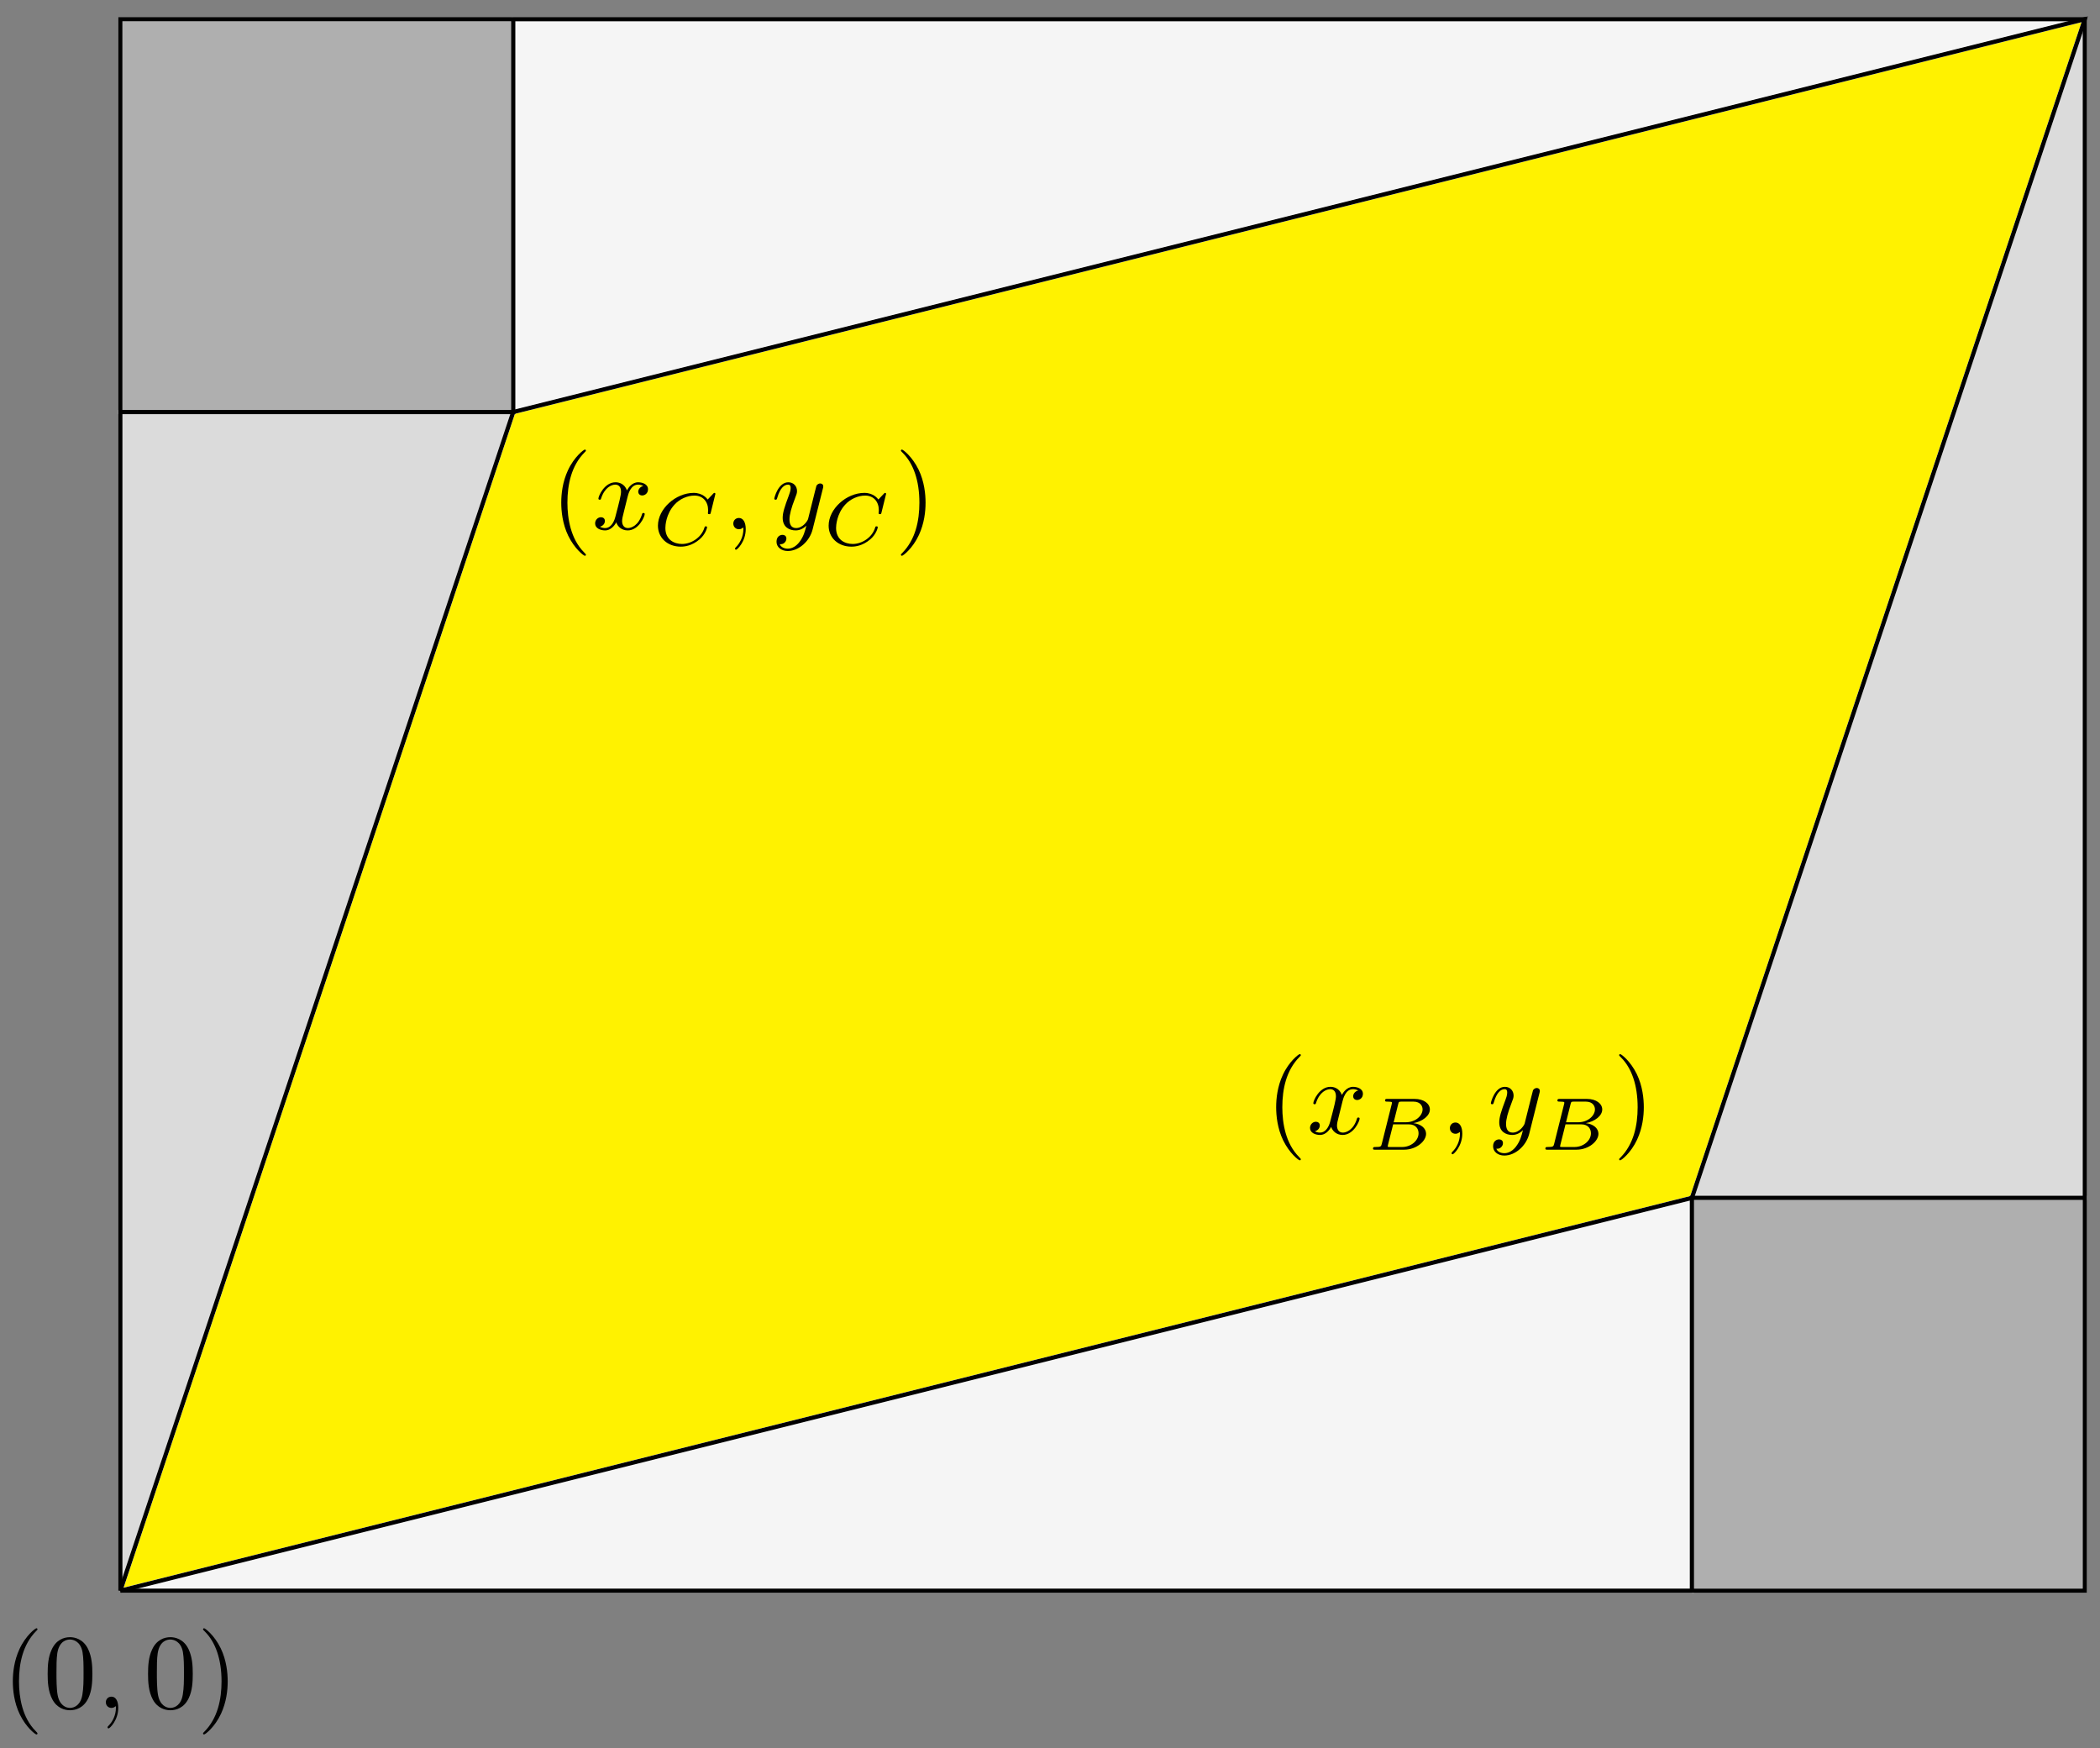 <svg xmlns="http://www.w3.org/2000/svg" xmlns:xlink="http://www.w3.org/1999/xlink" xmlns:inkscape="http://www.inkscape.org/namespaces/inkscape" version="1.1" width="197" height="164" viewBox="0 0 197 164">
<rect x="0" y="0" width="197" height="164" fill="#808080" stroke="none"/>
<defs>
<path id="font_1_1" d="M.331-.24C.331-.237 .331-.235 .314-.218 .189-.092 .157 .097 .157 .25 .157 .424 .195 .598 .318 .723 .331 .735 .331 .737 .331 .74 .331 .747 .327 .75 .321 .75 .311 .75 .221 .682 .162 .555 .111 .445 .099 .334 .099 .25 .099 .172 .11 .051 .165-.062 .225-.185 .311-.25 .321-.25 .327-.25 .331-.247 .331-.24Z"/>
<path id="font_1_3" d="M.46 .32C.46 .4 .455 .48 .42 .554 .374 .65 .292 .666 .25 .666 .19 .666 .117 .64 .076 .547 .044 .478 .039 .4 .039 .32 .039 .245 .043 .155 .084 .079 .127-.002 .2-.022 .249-.022 .303-.022 .379-.001 .423 .094 .455 .163 .46 .241 .46 .32M.249-0C.21-0 .151 .025 .133 .121 .122 .181 .122 .273 .122 .332 .122 .396 .122 .462 .13 .516 .149 .635 .224 .644 .249 .644 .282 .644 .348 .626 .367 .527 .377 .471 .377 .395 .377 .332 .377 .257 .377 .189 .366 .125 .351 .03 .294-0 .249-0Z"/>
<path id="font_2_1" d="M.203 .001C.203 .067 .178 .106 .139 .106 .106 .106 .086 .081 .086 .053 .086 .026 .106 0 .139 0 .151 0 .164 .004 .174 .013 .177 .015 .178 .016 .179 .016 .18 .016 .181 .015 .181 .001 .181-.073 .146-.133 .113-.166 .102-.177 .102-.179 .102-.182 .102-.189 .107-.193 .112-.193 .123-.193 .203-.116 .203 .001Z"/>
<path id="font_1_2" d="M.289 .25C.289 .328 .278 .449 .223 .562 .163 .685 .077 .75 .067 .75 .061 .75 .057 .746 .057 .74 .057 .737 .057 .735 .076 .717 .174 .618 .231 .459 .231 .25 .231 .079 .194-.097 .07-.223 .057-.235 .057-.237 .057-.24 .057-.246 .061-.25 .067-.25 .077-.25 .167-.182 .226-.055 .277 .055 .289 .166 .289 .25Z"/>
<path id="font_2_2" d="M.334 .302C.34 .328 .363 .42 .433 .42 .438 .42 .462 .42 .483 .407 .455 .402 .435 .377 .435 .353 .435 .337 .446 .318 .473 .318 .495 .318 .527 .336 .527 .376 .527 .428 .468 .442 .434 .442 .376 .442 .341 .389 .329 .366 .304 .432 .25 .442 .221 .442 .117 .442 .06 .313 .06 .288 .06 .278 .07 .278 .072 .278 .08 .278 .083 .28 .085 .289 .119 .395 .185 .42 .219 .42 .238 .42 .273 .411 .273 .353 .273 .322 .256 .255 .219 .115 .203 .053 .168 .011 .124 .011 .118 .011 .095 .011 .074 .024 .099 .029 .121 .05 .121 .078 .121 .105 .099 .113 .084 .113 .054 .113 .029 .087 .029 .055 .029 .009 .079-.011 .123-.011 .189-.011 .225 .059 .228 .065 .24 .028 .276-.011 .336-.011 .439-.011 .496 .118 .496 .143 .496 .153 .487 .153 .484 .153 .475 .153 .473 .149 .471 .142 .438 .035 .37 .011 .338 .011 .299 .011 .283 .043 .283 .077 .283 .099 .289 .121 .3 .165L.334 .302Z"/>
<path id="font_3_2" d="M.843 .69C.843 .695 .84 .703 .83 .703 .823 .703 .821 .701 .812 .691L.739 .614C.73 .626 .674 .703 .551 .703 .308 .703 .07 .488 .07 .262 .07 .099 .198-.02 .377-.02 .431-.02 .527-.009 .63 .078 .709 .145 .731 .232 .731 .24 .731 .253 .719 .253 .714 .253 .701 .253 .699 .248 .696 .237 .655 .1 .515 .016 .394 .016 .288 .016 .17 .073 .17 .231 .17 .26 .177 .418 .292 .544 .361 .621 .466 .667 .561 .667 .677 .667 .745 .583 .745 .471 .745 .443 .742 .436 .742 .43 .742 .417 .755 .417 .76 .417 .776 .417 .776 .42 .781 .439L.843 .69Z"/>
<path id="font_2_3" d="M.486 .381C.49 .395 .49 .397 .49 .404 .49 .422 .476 .431 .461 .431 .451 .431 .435 .425 .426 .41 .424 .405 .416 .374 .412 .356 .405 .33 .398 .303 .392 .276L.347 .096C.343 .081 .3 .011 .234 .011 .183 .011 .172 .055 .172 .092 .172 .138 .189 .2 .223 .288 .239 .329 .243 .34 .243 .36 .243 .405 .211 .442 .161 .442 .066 .442 .029 .297 .029 .288 .029 .278 .039 .278 .041 .278 .051 .278 .052 .28 .057 .296 .084 .39 .124 .42 .158 .42 .166 .42 .183 .42 .183 .388 .183 .363 .173 .337 .166 .318 .126 .212 .108 .155 .108 .108 .108 .019 .171-.011 .23-.011 .269-.011 .303 .006 .331 .034 .318-.018 .306-.067 .266-.12 .24-.154 .202-.183 .156-.183 .142-.183 .097-.18 .08-.141 .096-.141 .109-.141 .123-.129 .133-.12 .143-.107 .143-.088 .143-.057 .116-.053 .106-.053 .083-.053 .05-.069 .05-.118 .05-.168 .094-.205 .156-.205 .259-.205 .362-.114 .39-.001L.486 .381Z"/>
<path id="font_3_1" d="M.19 .078C.181 .044 .179 .036 .102 .036 .085 .036 .072 .036 .072 .015 .072 0 .084 0 .102 0H.489C.657 0 .786 .115 .786 .214 .786 .285 .721 .346 .615 .357 .736 .379 .837 .455 .837 .541 .837 .617 .76 .683 .63 .683H.266C.247 .683 .234 .683 .234 .661 .234 .647 .246 .647 .266 .647 .267 .647 .286 .647 .304 .645 .325 .643 .327 .641 .327 .631 .327 .629 .327 .624 .323 .609L.19 .078M.35 .369 .411 .613C.419 .644 .42 .647 .462 .647H.614C.716 .647 .739 .58 .739 .542 .739 .461 .648 .369 .514 .369H.35M.302 .036C.271 .036 .27 .037 .27 .046 .27 .047 .27 .052 .274 .067L.343 .341H.555C.649 .341 .685 .279 .685 .221 .685 .122 .584 .036 .463 .036H.302Z"/>
</defs>
<use data-text="(" xlink:href="#font_1_1" transform="matrix(9.963,0,0,-9.963,.217,160.222)"/>
<use data-text="0" xlink:href="#font_1_3" transform="matrix(9.963,0,0,-9.963,4.082,160.222)"/>
<use data-text="," xlink:href="#font_2_1" transform="matrix(9.963,0,0,-9.963,9.072,160.222)"/>
<use data-text="0" xlink:href="#font_1_3" transform="matrix(9.963,0,0,-9.963,13.5,160.222)"/>
<use data-text=")" xlink:href="#font_1_2" transform="matrix(9.963,0,0,-9.963,18.481,160.222)"/>
<path transform="matrix(1,0,0,-1,11.287,149.23)" d="M0 0 147.432 36.858 184.291 147.432 36.858 110.574 0 0" fill="#fff200"/>
<path transform="matrix(1,0,0,-1,11.287,149.23)" stroke-width=".399" stroke-linecap="butt" stroke-miterlimit="10" stroke-linejoin="miter" fill="none" stroke="#ffffff" d="M0 0 147.432 36.858 184.291 147.432 36.858 110.574 0 0"/>
<path transform="matrix(1,0,0,-1,11.287,149.23)" d="M0 0H147.432V36.858L0 0" fill="#f5f5f5"/>
<path transform="matrix(1,0,0,-1,11.287,149.23)" stroke-width=".399" stroke-linecap="butt" stroke-miterlimit="10" stroke-linejoin="miter" fill="none" stroke="#ffffff" d="M0 0H147.432V36.858L0 0"/>
<path transform="matrix(1,0,0,-1,11.287,149.23)" d="M184.291 147.432 36.858 110.574V147.432H184.291" fill="#f5f5f5"/>
<path transform="matrix(1,0,0,-1,11.287,149.23)" stroke-width=".399" stroke-linecap="butt" stroke-miterlimit="10" stroke-linejoin="miter" fill="none" stroke="#ffffff" d="M184.291 147.432 36.858 110.574V147.432H184.291"/>
<path transform="matrix(1,0,0,-1,11.287,149.23)" d="M0 0 36.858 110.574H0V0" fill="#dbdbdb"/>
<path transform="matrix(1,0,0,-1,11.287,149.23)" stroke-width=".399" stroke-linecap="butt" stroke-miterlimit="10" stroke-linejoin="miter" fill="none" stroke="#ffffff" d="M0 0 36.858 110.574H0V0"/>
<path transform="matrix(1,0,0,-1,11.287,149.23)" d="M184.291 147.432 147.432 36.858H184.291V147.432" fill="#dbdbdb"/>
<path transform="matrix(1,0,0,-1,11.287,149.23)" stroke-width=".399" stroke-linecap="butt" stroke-miterlimit="10" stroke-linejoin="miter" fill="none" stroke="#ffffff" d="M184.291 147.432 147.432 36.858H184.291V147.432"/>
<path transform="matrix(1,0,0,-1,11.287,149.23)" d="M36.858 147.432H0V110.574H36.858V147.432" fill="#afafaf"/>
<path transform="matrix(1,0,0,-1,11.287,149.23)" stroke-width=".399" stroke-linecap="butt" stroke-miterlimit="10" stroke-linejoin="miter" fill="none" stroke="#ffffff" d="M36.858 147.432H0V110.574H36.858V147.432"/>
<path transform="matrix(1,0,0,-1,11.287,149.23)" d="M147.432 0H184.291V36.858H147.432V0" fill="#afafaf"/>
<path transform="matrix(1,0,0,-1,11.287,149.23)" stroke-width=".399" stroke-linecap="butt" stroke-miterlimit="10" stroke-linejoin="miter" fill="none" stroke="#ffffff" d="M147.432 0H184.291V36.858H147.432V0"/>
<path transform="matrix(1,0,0,-1,11.287,149.23)" stroke-width=".399" stroke-linecap="butt" stroke-miterlimit="10" stroke-linejoin="miter" fill="none" stroke="#000000" d="M0 0H184.291V147.432H0V0"/>
<path transform="matrix(1,0,0,-1,11.287,149.23)" stroke-width=".399" stroke-linecap="butt" stroke-miterlimit="10" stroke-linejoin="miter" fill="none" stroke="#000000" d="M0 0 147.432 36.858 184.291 147.432 36.858 110.574 0 0"/>
<path transform="matrix(1,0,0,-1,11.287,149.23)" stroke-width=".399" stroke-linecap="butt" stroke-miterlimit="10" stroke-linejoin="miter" fill="none" stroke="#000000" d="M0 110.574H36.858V147.432"/>
<path transform="matrix(1,0,0,-1,11.287,149.23)" stroke-width=".399" stroke-linecap="butt" stroke-miterlimit="10" stroke-linejoin="miter" fill="none" stroke="#000000" d="M147.432 0V36.858H184.291"/>
<use data-text="(" xlink:href="#font_1_1" transform="matrix(9.963,0,0,-9.963,51.665,49.648)"/>
<use data-text="x" xlink:href="#font_2_2" transform="matrix(9.963,0,0,-9.963,55.539,49.648)"/>
<use data-text="C" xlink:href="#font_3_2" transform="matrix(6.974,0,0,-6.974,61.233,51.142)"/>
<use data-text="," xlink:href="#font_2_1" transform="matrix(9.963,0,0,-9.963,67.934,49.648)"/>
<use data-text="y" xlink:href="#font_2_3" transform="matrix(9.963,0,0,-9.963,72.347,49.648)"/>
<use data-text="C" xlink:href="#font_3_2" transform="matrix(6.974,0,0,-6.974,77.246,51.142)"/>
<use data-text=")" xlink:href="#font_1_2" transform="matrix(9.963,0,0,-9.963,83.947,49.648)"/>
<use data-text="(" xlink:href="#font_1_1" transform="matrix(9.963,0,0,-9.963,118.73,106.361)"/>
<use data-text="x" xlink:href="#font_2_2" transform="matrix(9.963,0,0,-9.963,122.604,106.361)"/>
<use data-text="B" xlink:href="#font_3_1" transform="matrix(6.974,0,0,-6.974,128.298,107.855)"/>
<use data-text="," xlink:href="#font_2_1" transform="matrix(9.963,0,0,-9.963,135.155,106.361)"/>
<use data-text="y" xlink:href="#font_2_3" transform="matrix(9.963,0,0,-9.963,139.568,106.361)"/>
<use data-text="B" xlink:href="#font_3_1" transform="matrix(6.974,0,0,-6.974,144.468,107.855)"/>
<use data-text=")" xlink:href="#font_1_2" transform="matrix(9.963,0,0,-9.963,151.325,106.361)"/>
</svg>
